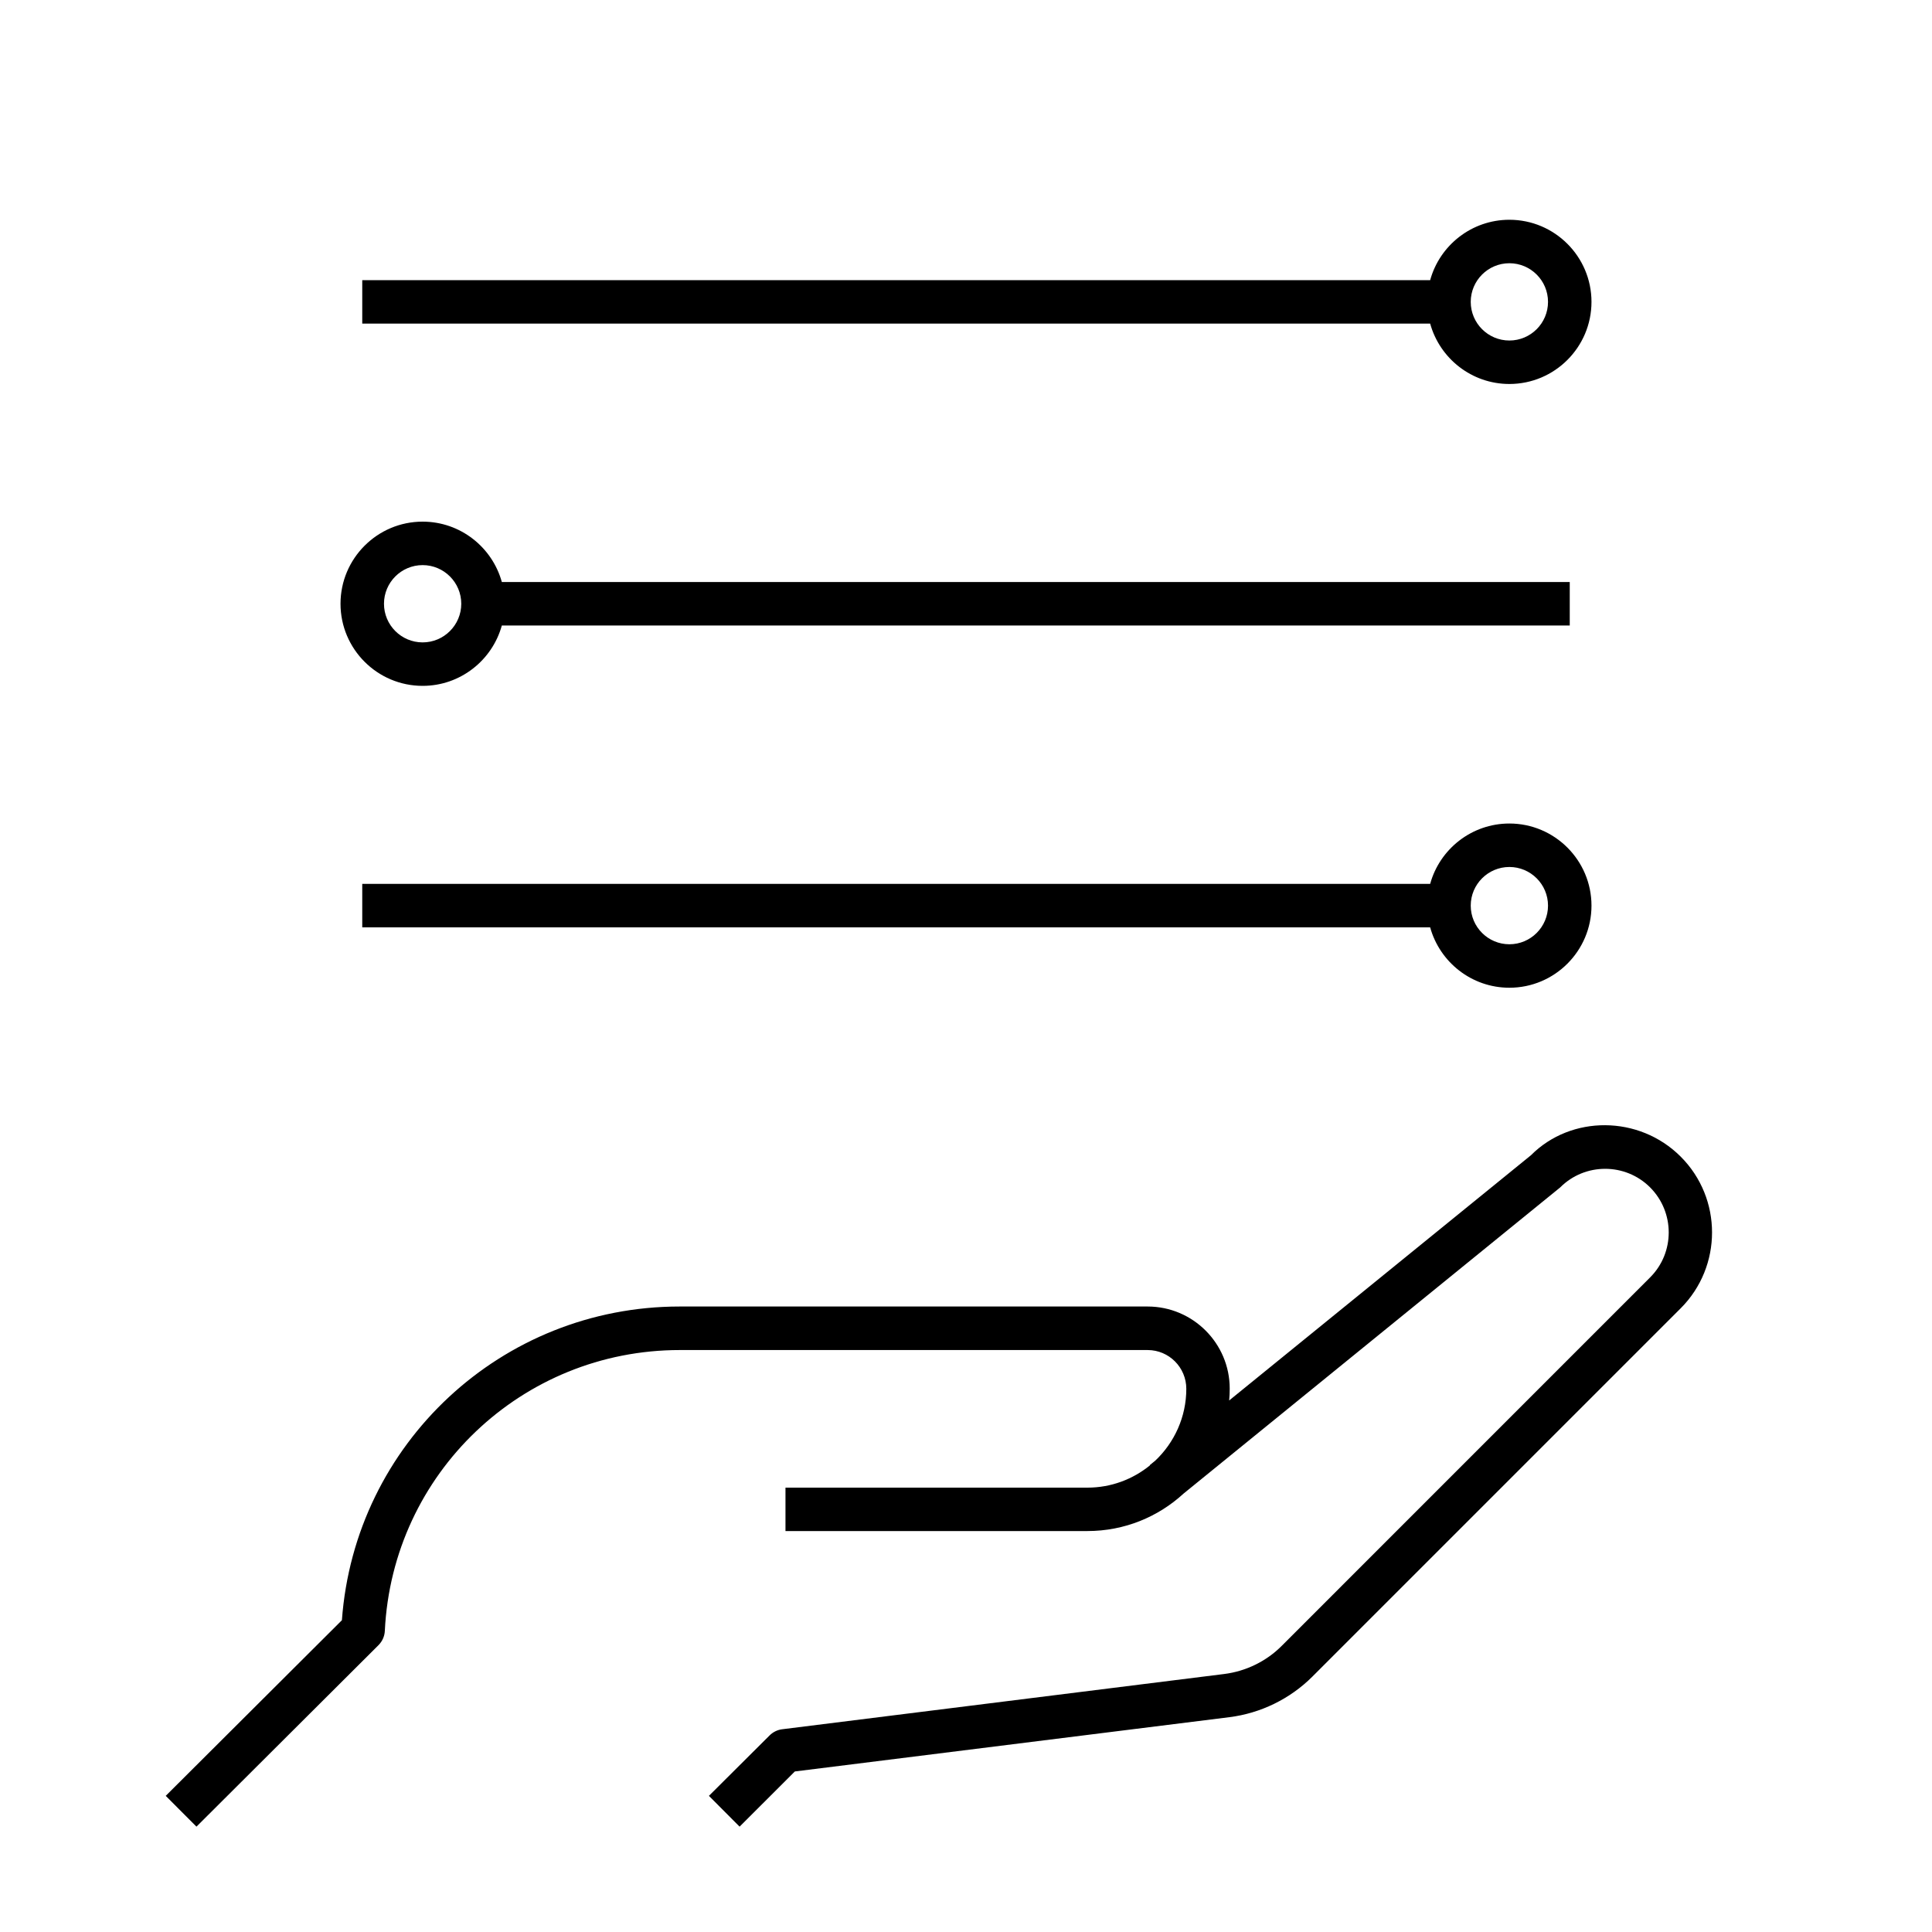 <?xml version="1.0" encoding="iso-8859-1"?>
<!-- Generator: Adobe Illustrator 27.5.0, SVG Export Plug-In . SVG Version: 6.00 Build 0)  -->
<svg version="1.1" id="Layer_1" xmlns="http://www.w3.org/2000/svg" xmlns:xlink="http://www.w3.org/1999/xlink" x="0px" y="0px"
	 viewBox="0 0 32 32" style="enable-background:new 0 0 32 32;" xml:space="preserve">
<path id="functions-as-a-service_00000116196885033361176940000014968952949723029692_" d="M12.25,30.255l-0.508-0.51l1.004-1
	c0.057-0.057,0.13-0.093,0.209-0.103l7.32-0.915c0.36-0.045,0.699-0.21,0.954-0.466l6.102-6.103c0.411-0.41,0.411-1.079,0-1.491
	c-0.411-0.411-1.081-0.41-1.49,0.001l-6.237,5.07c-0.42,0.386-0.979,0.621-1.593,0.621H13.01V24.64h5.001
	c0.393,0,0.753-0.139,1.036-0.369l-0.003-0.004l0.092-0.075c0.315-0.299,0.513-0.722,0.513-1.189c0-0.354-0.287-0.642-0.64-0.642
	h-7.75c-2.614,0-4.759,2.043-4.885,4.651c-0.004,0.089-0.042,0.174-0.105,0.237l-3.015,3.006l-0.509-0.51l2.918-2.909
	c0.213-2.925,2.644-5.196,5.595-5.196h7.75c0.75,0,1.36,0.61,1.36,1.36c0,0.066-0.003,0.132-0.009,0.196l4.999-4.062
	c0.663-0.666,1.79-0.667,2.48,0.024c0.692,0.692,0.691,1.818,0.001,2.51l-6.102,6.102c-0.368,0.368-0.856,0.607-1.375,0.672
	l-7.197,0.899L12.25,30.255z M25,16.36c-0.625,0-1.153-0.424-1.312-1H6v-0.72h17.688c0.158-0.576,0.687-1,1.312-1
	c0.75,0,1.36,0.61,1.36,1.36S25.75,16.36,25,16.36z M25,14.36c-0.353,0-0.64,0.287-0.64,0.64s0.287,0.64,0.64,0.64
	s0.64-0.287,0.64-0.64S25.353,14.36,25,14.36z M7,11.36c-0.75,0-1.36-0.61-1.36-1.36S6.25,8.64,7,8.64c0.625,0,1.153,0.424,1.312,1
	H26v0.72H8.312C8.153,10.936,7.625,11.36,7,11.36z M7,9.36c-0.353,0-0.64,0.287-0.64,0.64S6.647,10.64,7,10.64S7.64,10.353,7.64,10
	S7.353,9.36,7,9.36z M25,6.36c-0.625,0-1.153-0.424-1.312-1H6V4.64h17.688c0.158-0.576,0.687-1,1.312-1c0.75,0,1.36,0.61,1.36,1.36
	S25.75,6.36,25,6.36z M25,4.36c-0.353,0-0.64,0.287-0.64,0.64S24.647,5.64,25,5.64S25.64,5.353,25.64,5S25.353,4.36,25,4.36z"/>
<rect id="_Transparent_Rectangle" style="fill:none;" width="32" height="32"/>
</svg>
